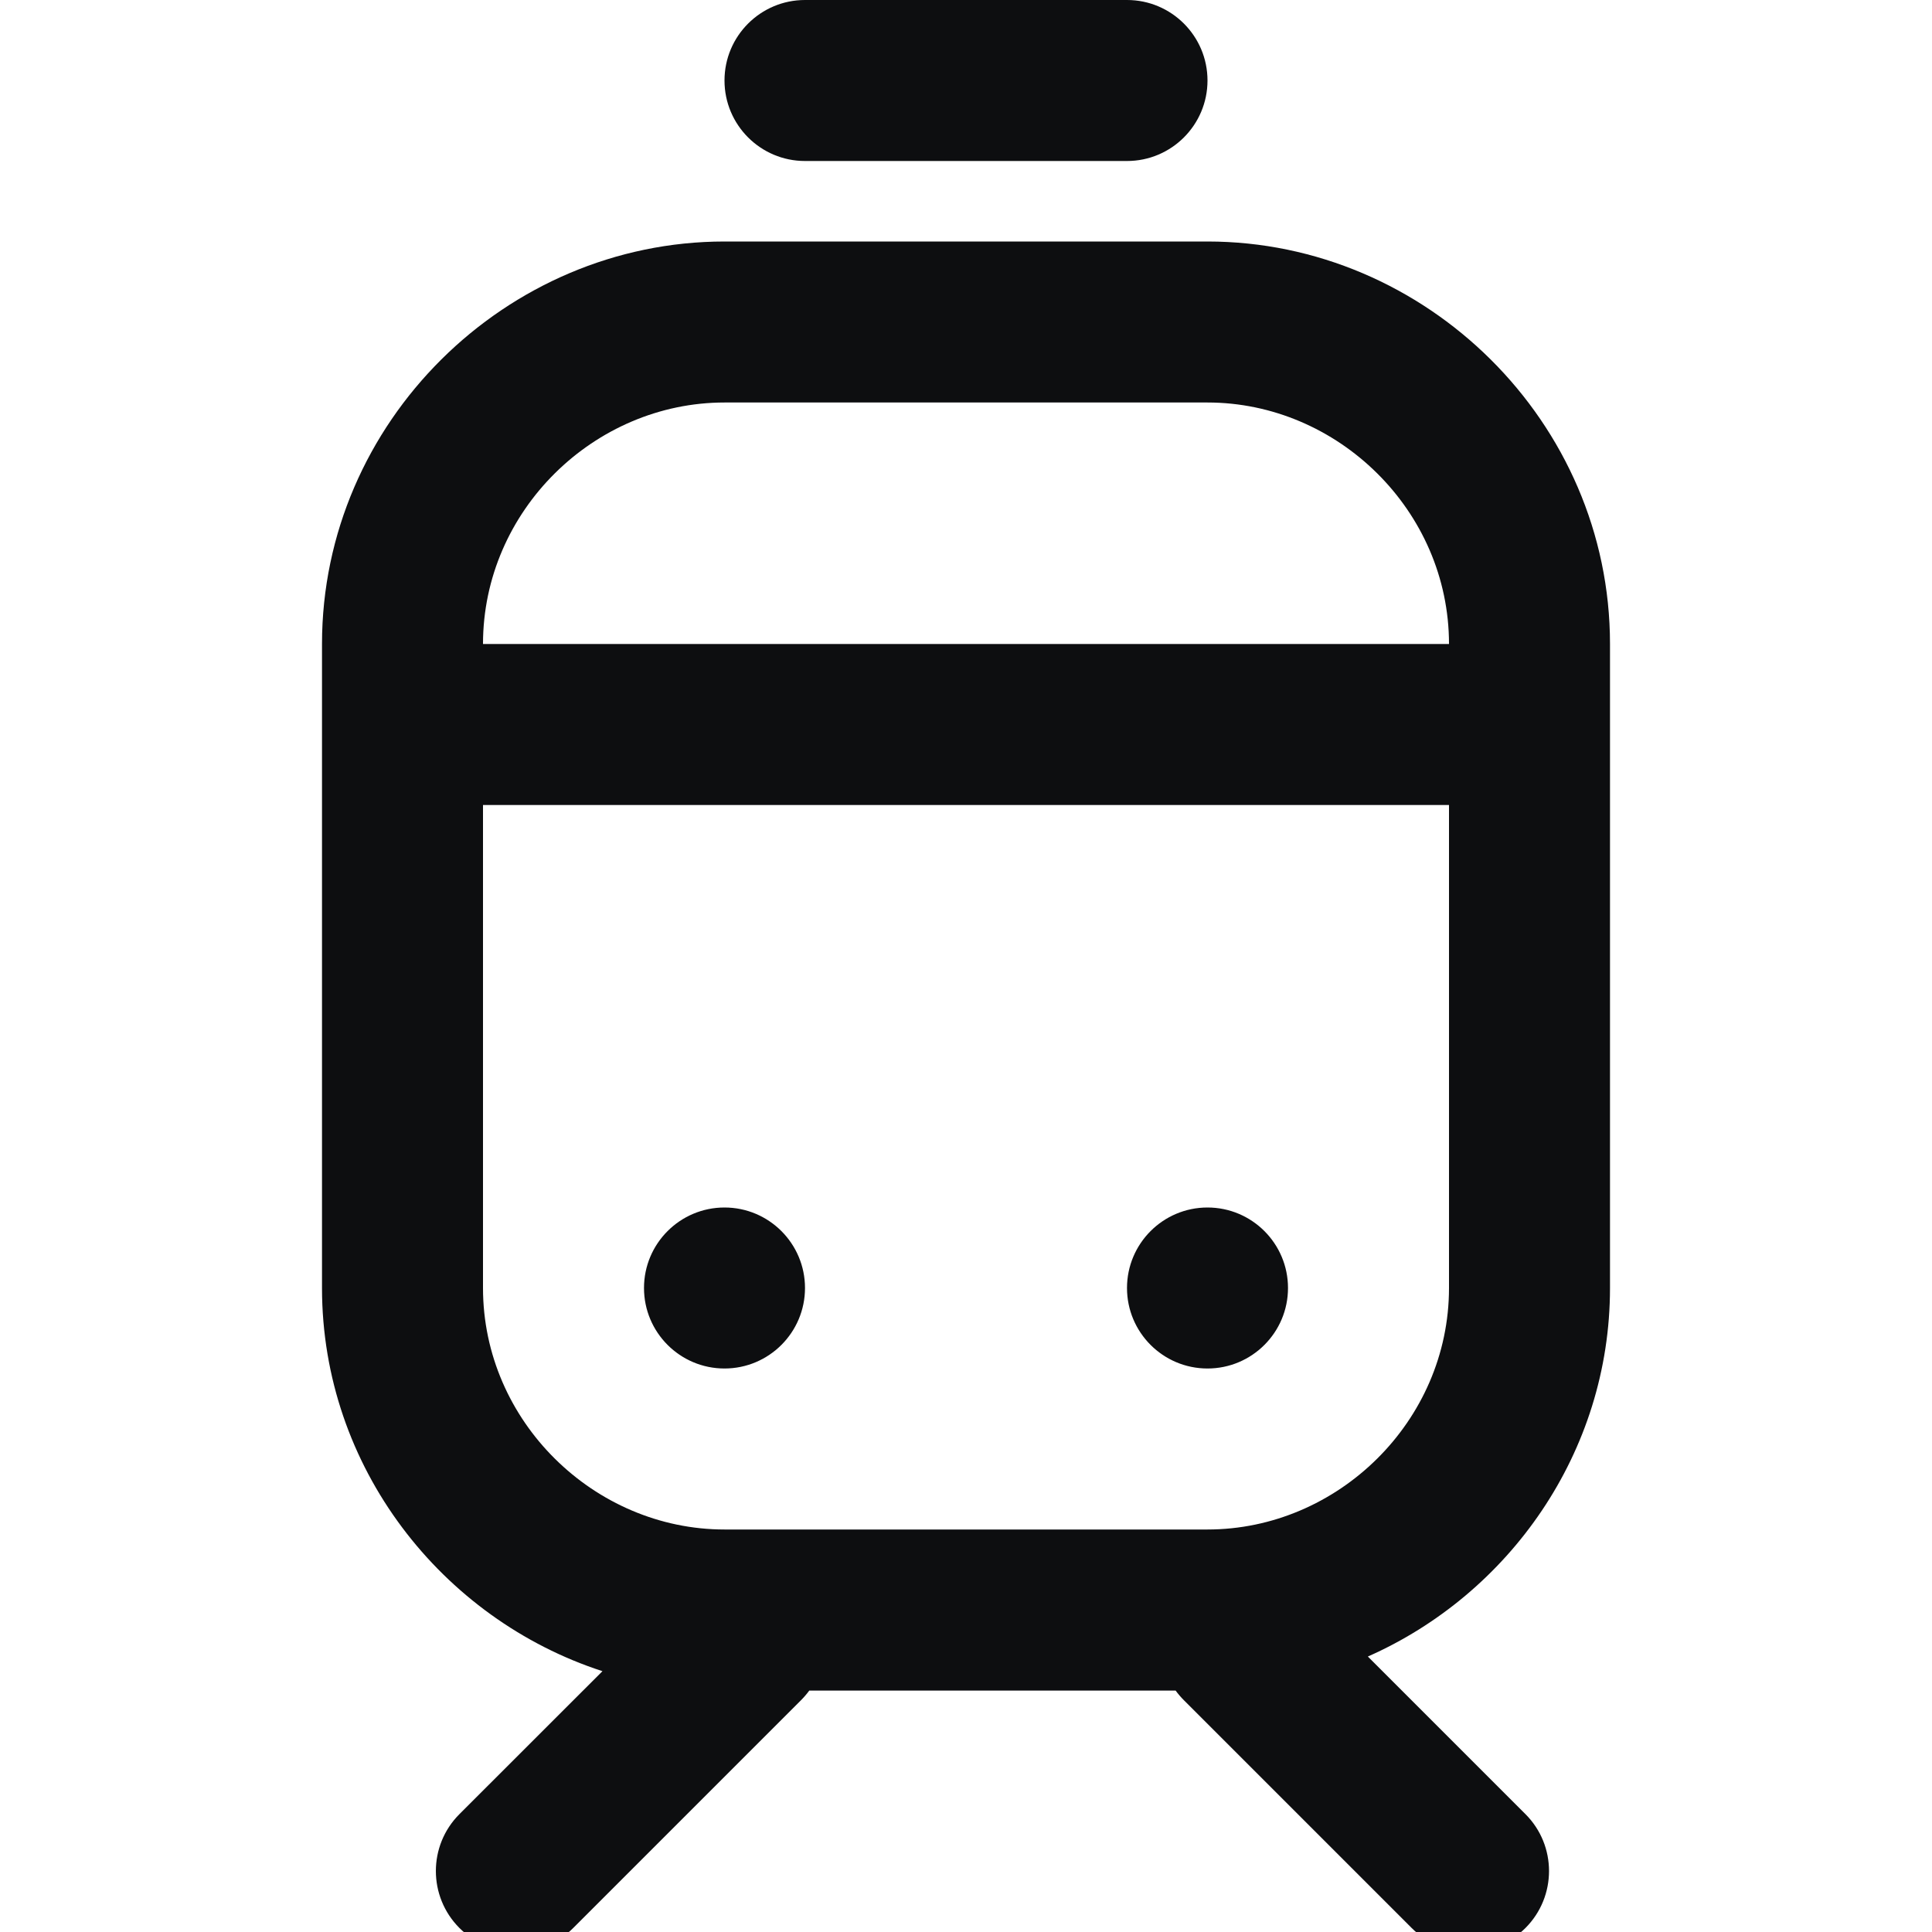 <?xml version="1.0" encoding="UTF-8"?>
<svg width="24px" height="24px" viewBox="0 0 24 24" version="1.1" xmlns="http://www.w3.org/2000/svg" xmlns:xlink="http://www.w3.org/1999/xlink">
    <title>sailing-tram</title>
    <g id="sailing-tram" stroke="none" stroke-width="1" fill="none" fill-rule="evenodd">
        <path d="M15,3 C17.711,3 20,5.239 20,8 L20,16 C20,18.045 18.744,19.804 16.992,20.578 L18.95,22.536 C19.34,22.926 19.34,23.559 18.95,23.95 C18.559,24.34 17.926,24.34 17.536,23.95 L14.707,21.121 C14.669,21.083 14.635,21.043 14.604,21.001 L10.053,21.001 C10.022,21.043 9.988,21.083 9.95,21.121 L7.121,23.95 C6.731,24.34 6.098,24.34 5.707,23.95 C5.317,23.559 5.317,22.926 5.707,22.536 L7.484,20.76 C5.488,20.112 4,18.226 4,16 L4,8 C4,5.239 6.289,3 9,3 L15,3 Z M18,10 L6,10 L6,16 C6,17.657 7.383,19 9,19 L15,19 C16.617,19 18,17.657 18,16 L18,10 Z M9,15 C9.552,15 10,15.448 10,16 C10,16.552 9.552,17 9,17 C8.448,17 8,16.552 8,16 C8,15.448 8.448,15 9,15 Z M15,15 C15.552,15 16,15.448 16,16 C16,16.552 15.552,17 15,17 C14.448,17 14,16.552 14,16 C14,15.448 14.448,15 15,15 Z M15,5 L9,5 C7.383,5 6,6.343 6,8 L18,8 C18,6.343 16.617,5 15,5 Z M10,0 L14,0 C14.552,-1.01453063e-16 15,0.448 15,1 C15,1.552 14.552,2 14,2 L10,2 C9.448,2 9,1.552 9,1 C9,0.448 9.448,6.76353751e-17 10,0 Z" id="Combined-Shape" fill="#0D0E10" fill-rule="nonzero"></path>
    </g>
</svg>